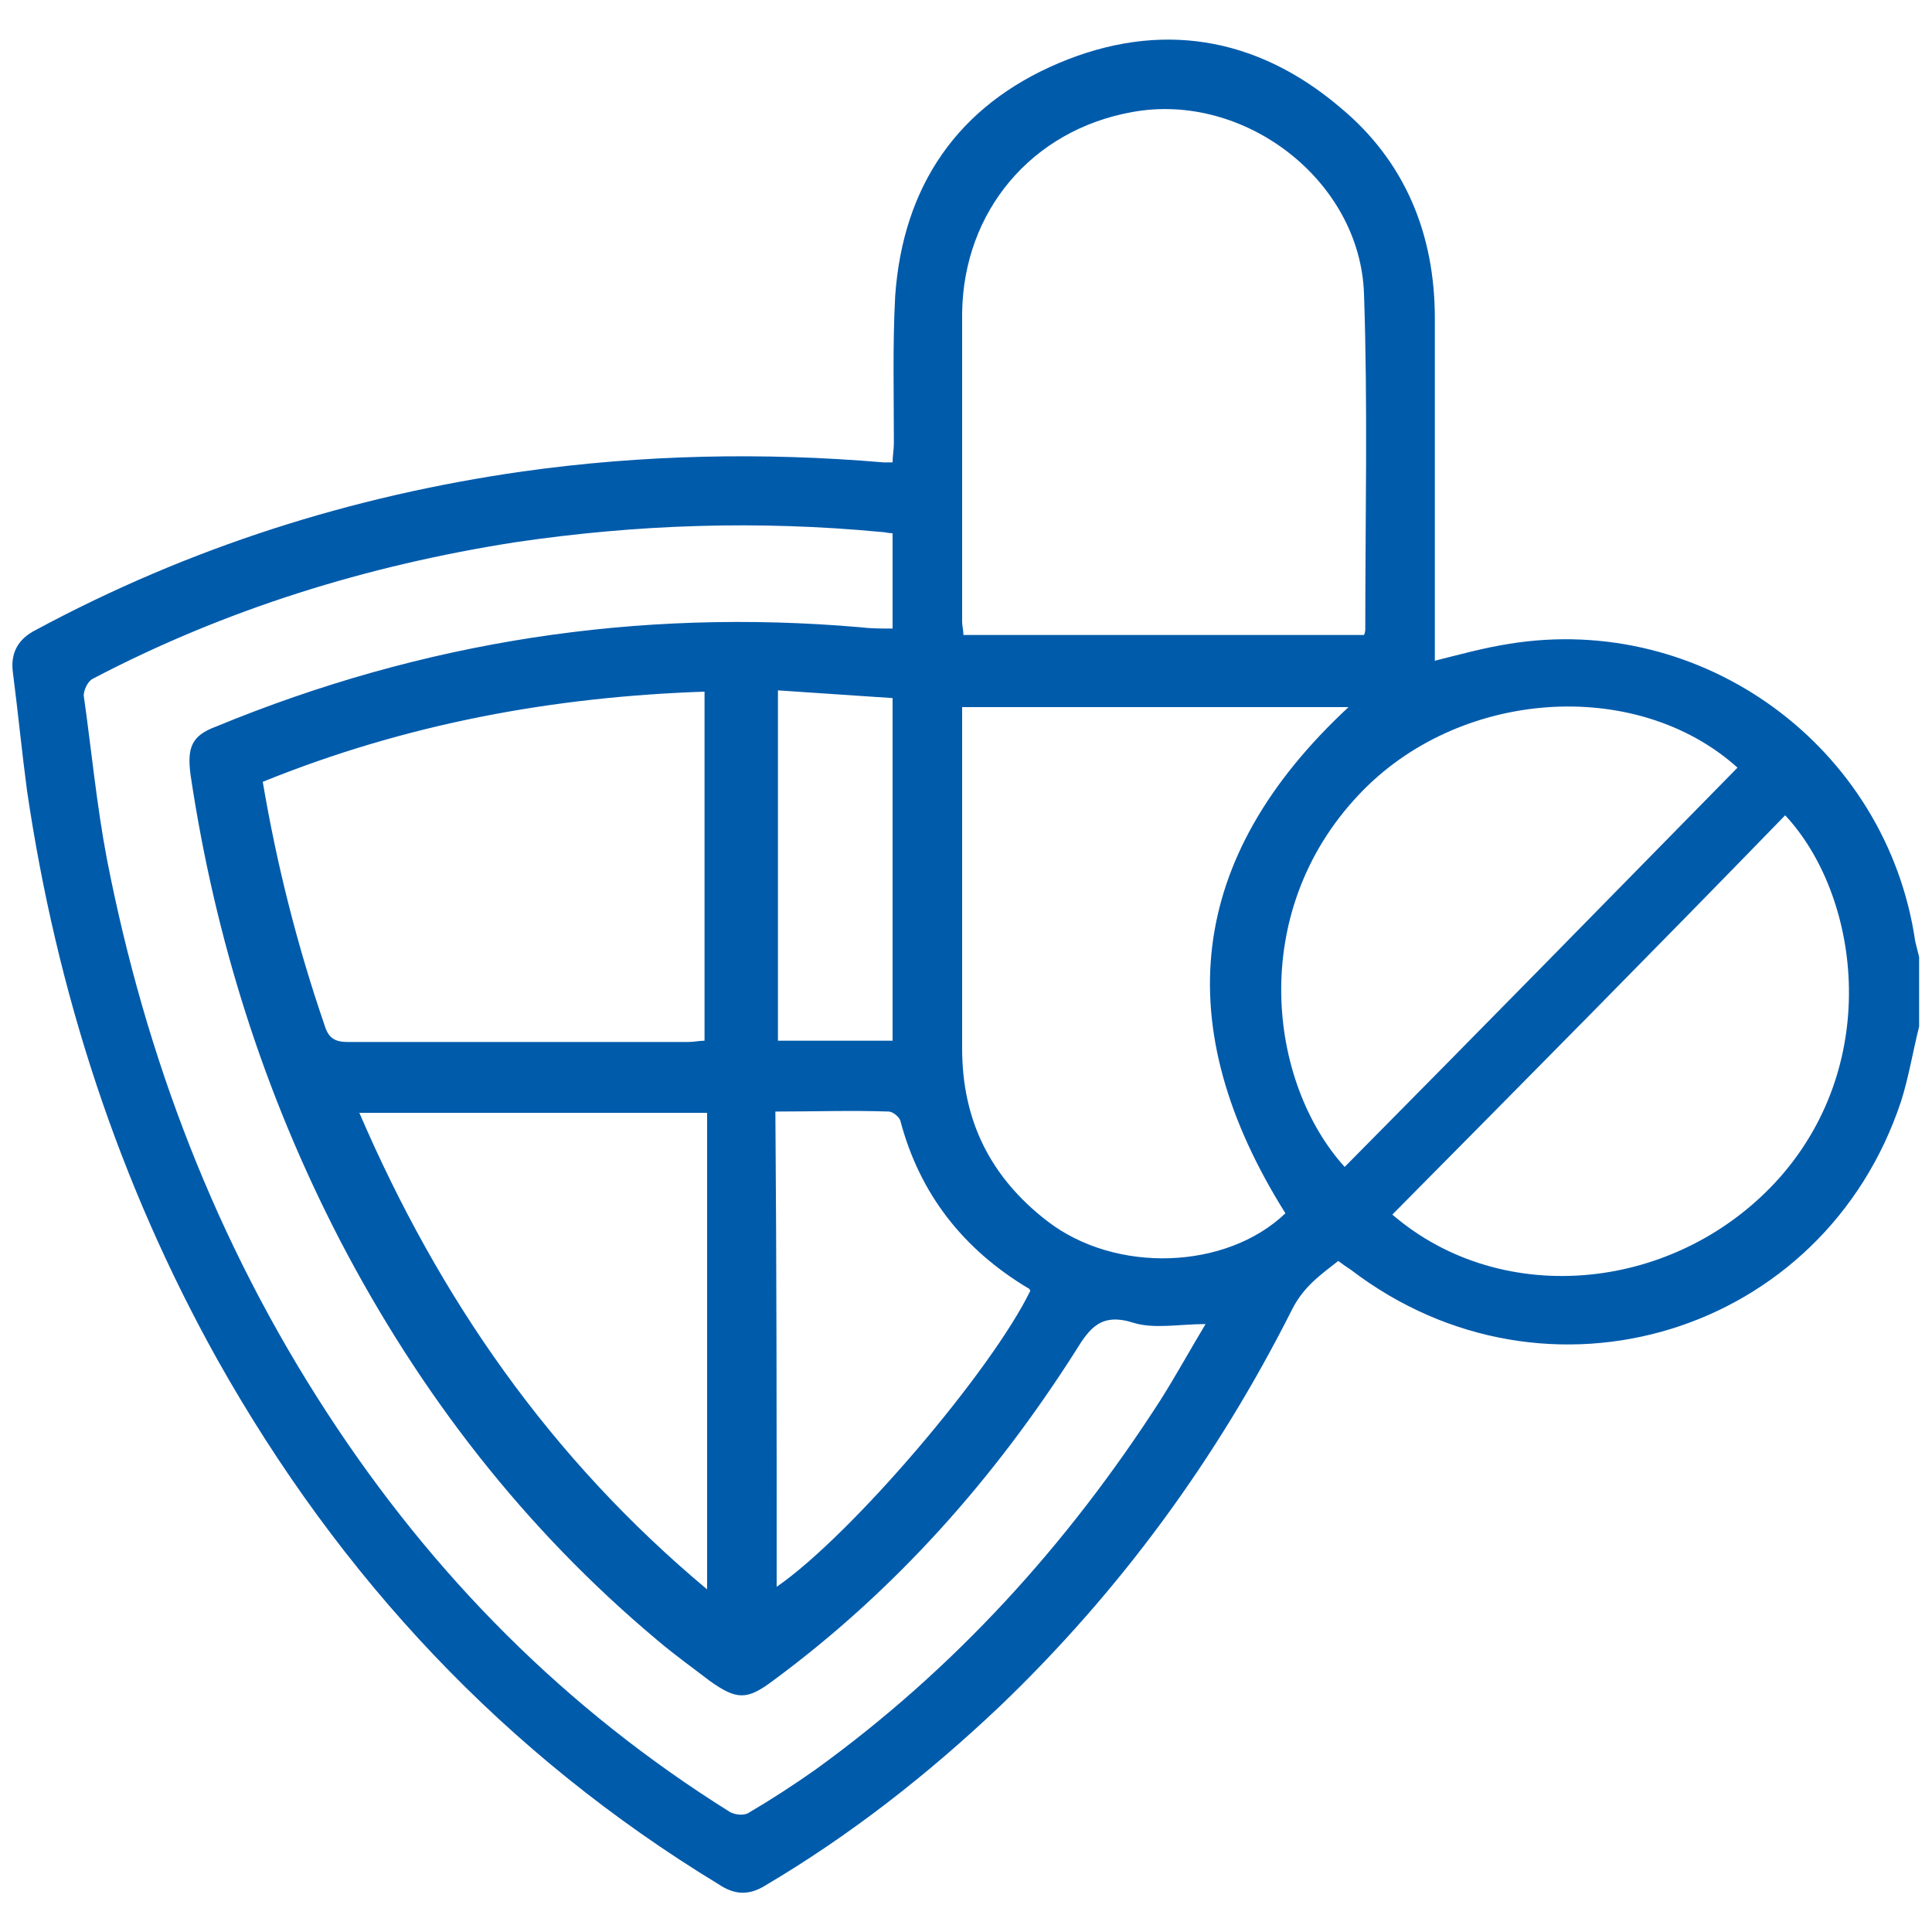 <?xml version="1.0" encoding="utf-8"?>
<!-- Generator: Adobe Illustrator 24.3.0, SVG Export Plug-In . SVG Version: 6.00 Build 0)  -->
<svg version="1.1" id="Layer_1" xmlns="http://www.w3.org/2000/svg" xmlns:xlink="http://www.w3.org/1999/xlink" x="0px" y="0px"
	 viewBox="0 0 150 150" style="enable-background:new 0 0 150 150;" xml:space="preserve">
<style type="text/css">
	.st0{fill:#5F6368;}
	.st1{fill:#005BAB;}
</style>
<path class="st0" d="M2053.7-657.2c-2.1,0-3.6,0-5.1,0C2049.8-661.3,2051.5-660.2,2053.7-657.2z"/>
<g>
	<path class="st1" d="M149,79.7c-0.5,2-0.8,3.9-1.4,5.8c-6,18.1-27.5,24.7-42.7,13.1c-0.3-0.2-0.6-0.4-1-0.7c-1.4,1.1-2.7,2-3.6,3.8
		c-5.8,11.5-13.3,21.8-22.7,30.8c-5.6,5.3-11.6,10-18.2,13.9c-1.3,0.8-2.4,0.7-3.6-0.1c-16.6-10.1-29.4-23.8-38.9-40.7
		C9.2,91.8,4.4,77,2.1,61.4c-0.4-3-0.7-6.1-1.1-9.2c-0.2-1.5,0.4-2.6,1.8-3.3c11.9-6.4,24.5-10.4,37.8-12.3c9.3-1.3,18.6-1.5,28-0.7
		c0.2,0,0.4,0,0.7,0c0-0.5,0.1-1,0.1-1.5c0-3.8-0.1-7.6,0.1-11.4c0.6-8.6,4.9-14.8,12.7-18.1C90,1.6,97.5,2.8,104,8.3
		c5.1,4.2,7.4,9.9,7.4,16.4c0,8.3,0,16.6,0,24.9c0,0.5,0,1.1,0,1.7c2-0.5,3.8-1,5.7-1.3c15.1-2.5,29.4,8,31.6,23.1
		c0.1,0.4,0.2,0.8,0.3,1.2C149,76.1,149,77.9,149,79.7z M69.3,41.4c-0.4,0-0.6-0.1-0.9-0.1c-9.5-0.9-18.9-0.6-28.4,0.8
		c-11.5,1.8-22.5,5.2-32.8,10.6c-0.4,0.2-0.7,0.9-0.7,1.3c0.6,4.2,1,8.5,1.8,12.7c3,15.4,8.5,29.8,17.1,43c8.2,12.6,18.5,23,31.3,31
		c0.4,0.2,1.1,0.3,1.5,0c1.7-1,3.4-2.1,5.1-3.3c10.8-7.8,19.6-17.5,26.8-28.7c1.2-1.9,2.3-3.9,3.5-5.9c-2,0-4,0.4-5.6-0.1
		c-2.5-0.8-3.4,0.4-4.5,2.2c-6.3,9.9-14,18.6-23.5,25.6c-2,1.5-2.8,1.5-4.9,0c-1.3-1-2.7-2-4-3.1c-10.4-8.7-18.5-19.2-24.7-31.1
		c-5.9-11.4-9.7-23.4-11.6-36.1c-0.3-2.2,0.1-3.1,2-3.8c16-6.6,32.7-9.2,50-7.7c0.8,0.1,1.6,0.1,2.5,0.1
		C69.3,46.3,69.3,43.9,69.3,41.4z M105.9,49.3c0.1-0.2,0.1-0.4,0.1-0.5c0-8.7,0.2-17.3-0.1-26c-0.3-8.8-9.3-15.7-18-14.1
		c-7.8,1.4-13.1,7.7-13.2,15.6c0,8,0,16,0,24c0,0.3,0.1,0.6,0.1,1C85.2,49.3,95.5,49.3,105.9,49.3z M74.7,54.9c0,0.6,0,1,0,1.5
		c0,8.3,0,16.7,0,25c0,5.6,2.2,10,6.6,13.4c5.3,4.1,13.9,3.8,18.5-0.6c-9.1-14.5-7.7-27.6,4.9-39.3C94.8,54.9,84.9,54.9,74.7,54.9z
		 M20.4,60.7c1.1,6.5,2.7,12.8,4.8,18.9c0.3,1,0.8,1.3,1.8,1.3c8.8,0,17.6,0,26.4,0c0.5,0,0.9-0.1,1.3-0.1c0-9.1,0-18.1,0-27.1
		C42.9,54.1,31.5,56.2,20.4,60.7z M108.1,94.3c8.6,7.4,22.2,6,30.1-2.9c8-9.1,6.1-22,0.4-28.1C128.5,73.7,118.3,84,108.1,94.3z
		 M104.4,90.6c10.2-10.3,20.3-20.6,30.5-31c-7.9-7.1-21.7-6.1-29.4,2.1C96.8,70.9,98.5,84.1,104.4,90.6z M27.9,86.4
		c6.2,14.4,14.8,26.8,27,37c0-12.5,0-24.7,0-37C45.8,86.4,36.9,86.4,27.9,86.4z M60.3,123.2c5.8-4,16.7-16.8,19.7-23
		c-0.1-0.1-0.1-0.2-0.2-0.2c-5-3-8.4-7.3-9.9-13c-0.1-0.3-0.6-0.7-0.9-0.7c-2.9-0.1-5.8,0-8.8,0C60.3,98.7,60.3,110.9,60.3,123.2z
		 M60.4,53.6c0,9.3,0,18.2,0,27.2c3,0,6,0,8.9,0c0-8.9,0-17.7,0-26.6C66.3,54,63.4,53.8,60.4,53.6z"/>
</g>
</svg>
